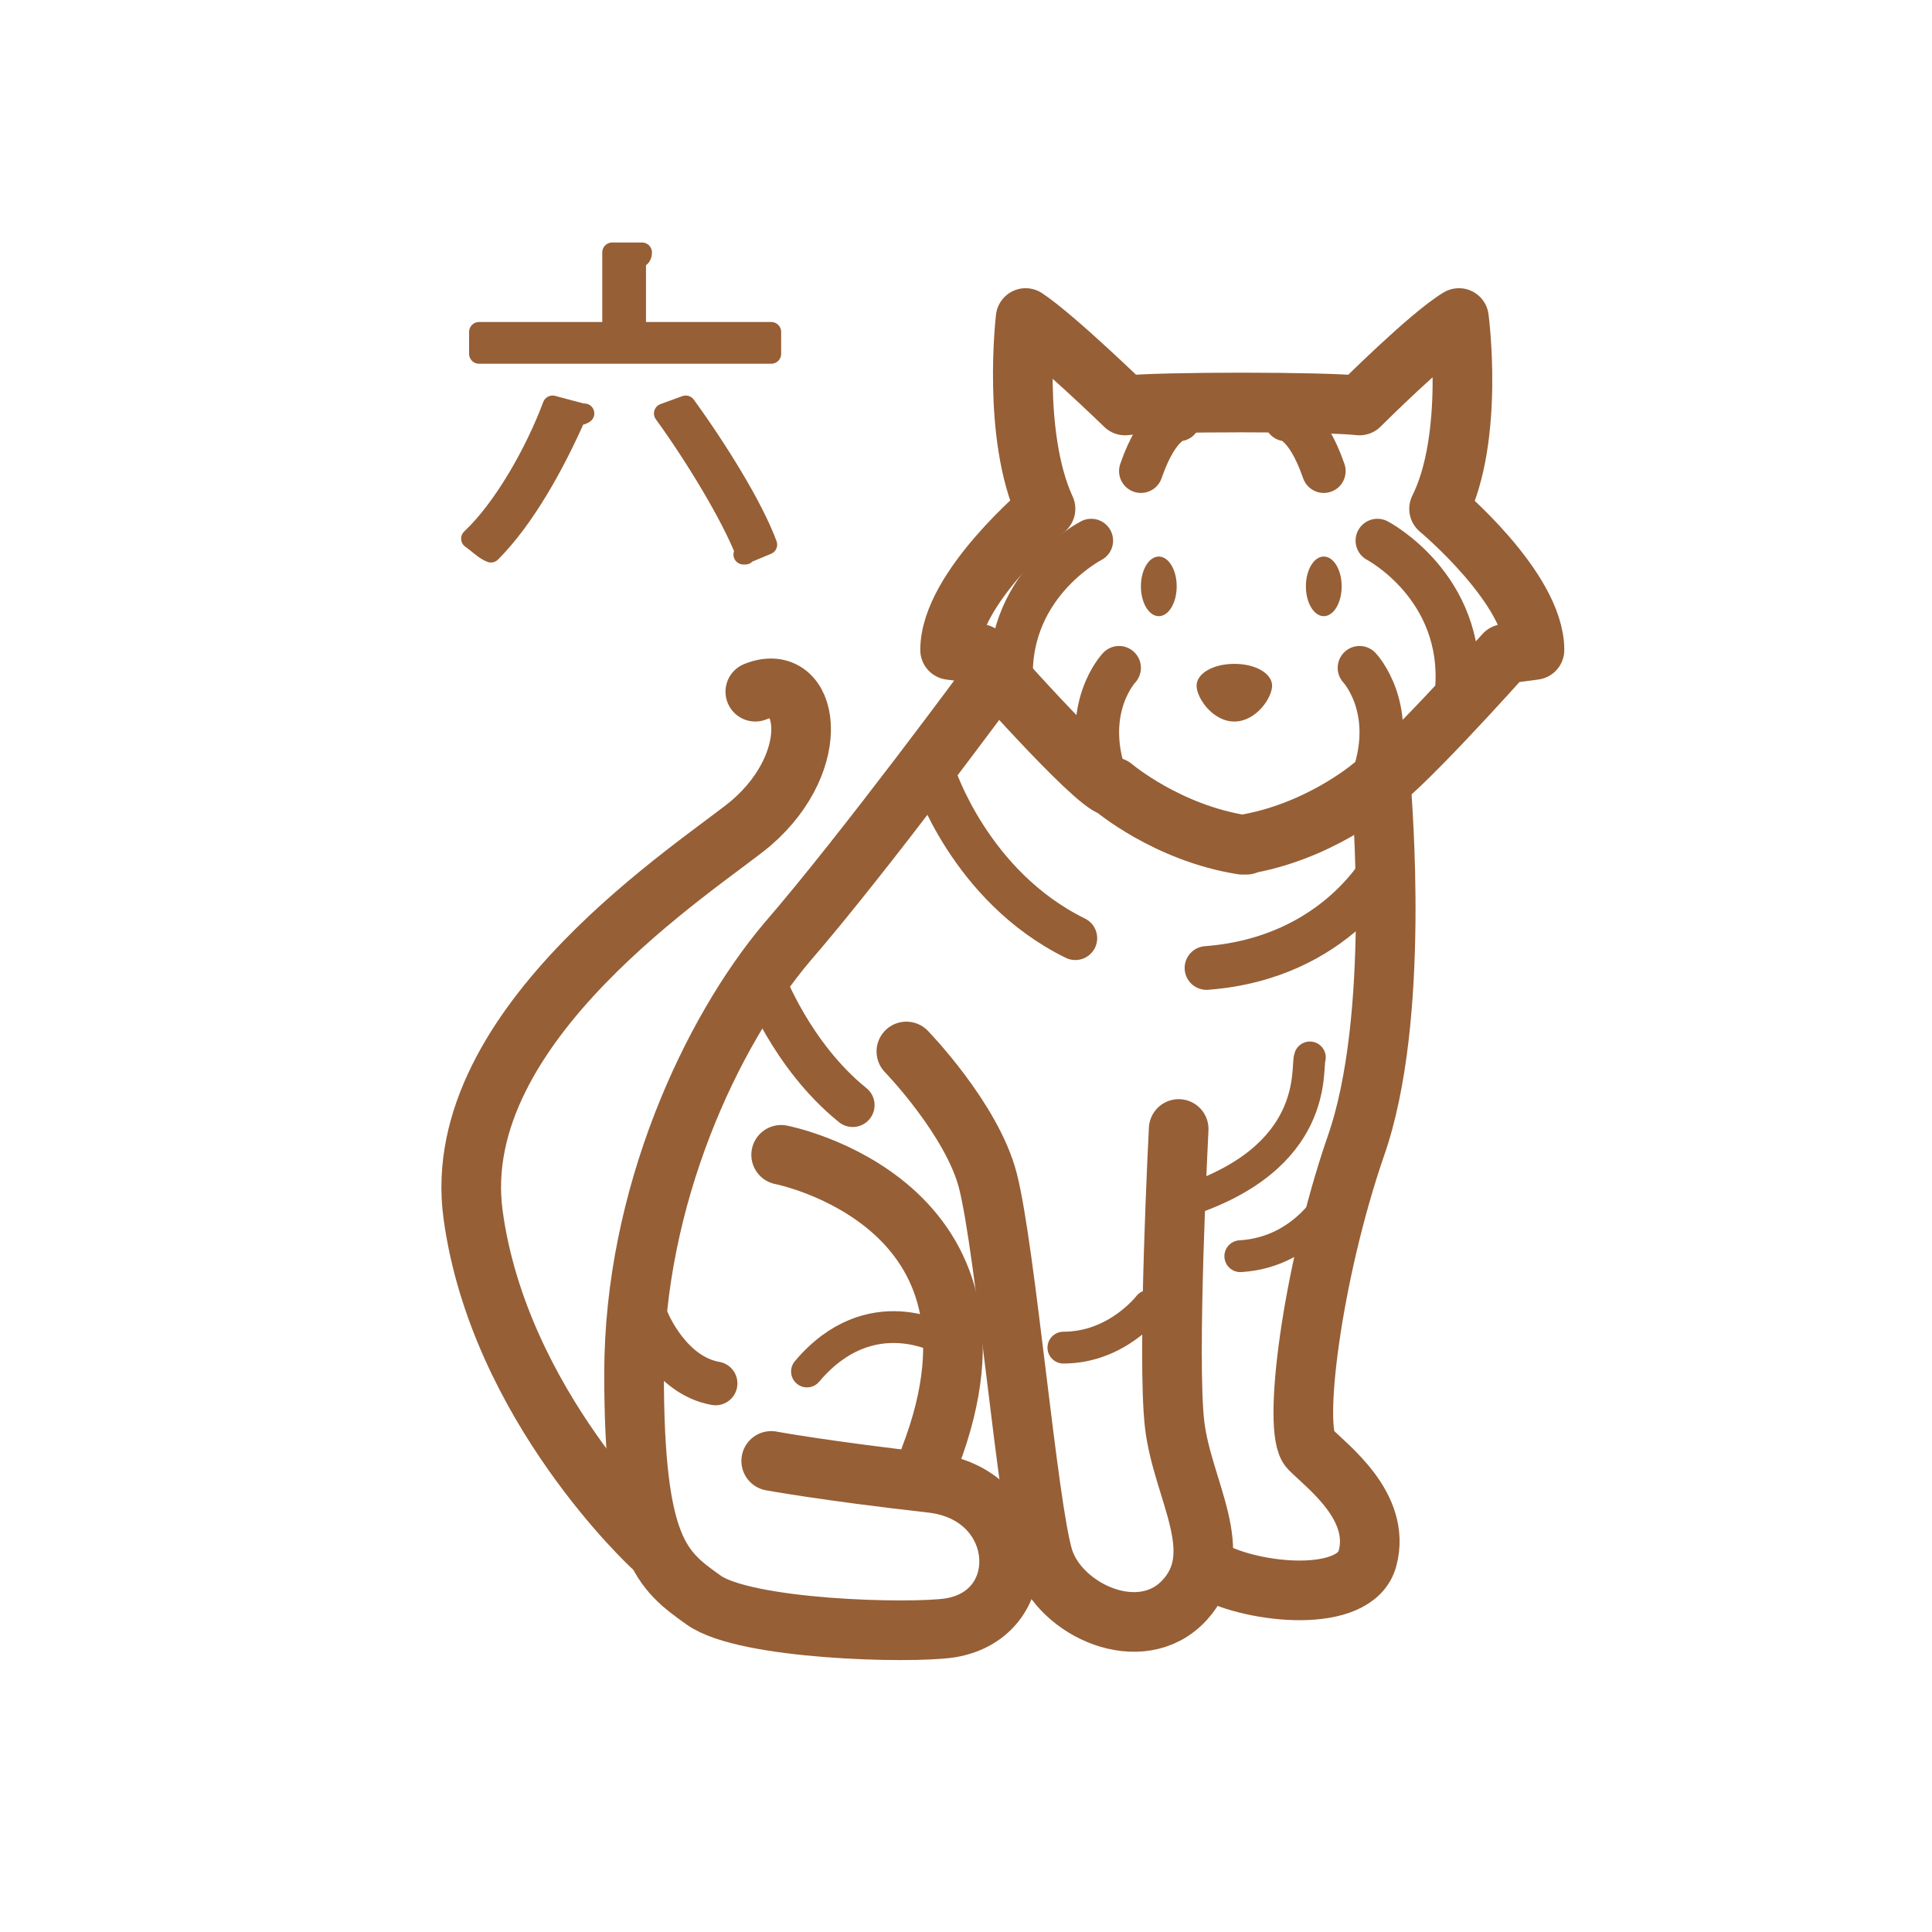 <?xml version="1.0" encoding="UTF-8"?>
<svg id="Gold_Icons" xmlns="http://www.w3.org/2000/svg" version="1.1" viewBox="0 0 97.2 97.2">
  <!-- Generator: Adobe Illustrator 29.8.2, SVG Export Plug-In . SVG Version: 2.1.1 Build 3)  -->
  <defs>
    <style>
      .st0, .st1, .st2, .st3 {
        stroke: #965f36;
        stroke-linecap: round;
        stroke-linejoin: round;
      }

      .st0, .st4 {
        fill: #965f36;
      }

      .st5 {
        isolation: isolate;
      }

      .st1 {
        stroke-width: 3px;
      }

      .st1, .st2, .st3 {
        fill: none;
      }

      .st2 {
        stroke-width: 2.2px;
      }

      .st3 {
        stroke-width: 1.6px;
      }
    </style>
  </defs>
  <g>
    <path class="st1" d="M62.5,42.5c-3.8-.6-6.5-2.9-6.5-2.9-1-.2-6.7-6.7-6.7-6.7l-1.5-.2c0-3.1,4.8-7.1,4.8-7.1-1.7-3.7-1-9.6-1-9.6,1.5,1,5,4.4,5,4.4,1.7-.2,10-.2,11.8,0,0,0,3.5-3.5,5-4.4,0,0,.8,6-1,9.6,0,0,4.8,4,4.8,7.1l-1.5.2s-5.8,6.5-6.7,6.7c0,0-2.7,2.3-6.5,2.9h.2-.2Z"/>
    <ellipse class="st4" cx="66.6" cy="29.5" rx=".9" ry="1.5"/>
    <ellipse class="st4" cx="58.3" cy="29.5" rx=".9" ry="1.5"/>
    <path class="st4" d="M60.2,34.5c0,.6.8,1.8,1.9,1.8s1.9-1.2,1.9-1.8-.8-1.1-1.9-1.1-1.9.5-1.9,1.1Z"/>
    <path class="st2" d="M64.7,21.1s1,0,1.9,2.6"/>
    <path class="st2" d="M59.3,21.1s-1,0-1.9,2.6"/>
    <path class="st2" d="M69.3,27.2s4.4,2.3,4,7.5"/>
    <path class="st2" d="M68.4,33.6s1.9,2,.7,5.5"/>
    <path class="st2" d="M54.9,27.2s-4.5,2.3-4,7.5"/>
    <path class="st2" d="M56.3,33.6s-1.9,2-.7,5.5"/>
    <path class="st1" d="M69.5,39.7c0,.5,1,11.5-1.3,18-2.2,6.4-3.2,14.3-2.3,15.2s3.6,2.9,2.9,5.5c-.6,2.3-5.7,1.8-7.9.6"/>
    <path class="st1" d="M59.3,56.8s-.6,11.6-.2,14.9,2.7,6.4.5,8.8-6.3.5-7.1-2.1-1.9-15.5-2.8-19c-.8-3.1-4.1-6.5-4.1-6.5"/>
    <path class="st3" d="M65.9,53.2c-.2.5.6,5.1-6.5,7.3"/>
    <path class="st1" d="M49.9,34.2s-6.4,8.7-10.3,13.2c-3.8,4.5-7.7,12.8-7.7,21.7s1.4,9.9,3.5,11.4,10.4,1.7,12.4,1.4c4.3-.7,3.9-6.8-1-7.3-5.3-.6-8-1.1-8-1.1"/>
    <path class="st1" d="M39.3,58.1s12.4,2.4,7.5,15.2"/>
    <path class="st1" d="M32.8,77.8s-7.7-7.1-9-16.7,11.5-17.6,14-19.7c3.7-3.2,2.9-7.7.2-6.6"/>
    <path class="st2" d="M69.7,43.4s-2.4,4.8-9,5.3"/>
    <path class="st2" d="M47,39s1.8,5.6,7.1,8.2"/>
    <path class="st2" d="M38.4,49.3s1.4,3.8,4.5,6.3"/>
    <path class="st3" d="M47.5,67.4s-3.7-2.2-6.9,1.6"/>
    <path class="st2" d="M32.6,66.5s1.1,2.7,3.4,3.1"/>
    <path class="st3" d="M57.8,65.7s-1.6,2.1-4.3,2.1"/>
    <path class="st3" d="M67.2,60s-1.4,3-4.8,3.2"/>
  </g>
  <g class="st5">
    <g class="st5">
      <path class="st0" d="M29.4,20.8s-.1.1-.4.1c-1.1,2.5-2.6,5.2-4.3,6.9-.3-.1-.7-.5-1-.7,1.6-1.5,3.2-4.3,4.1-6.7,0,0,1.5.4,1.5.4ZM31.9,16.7h6.9v1.1h-14.7v-1.1h6.7v-4h1.5q0,.3-.3.3v3.7h-.1ZM37.5,27.8c-.7-1.8-2.5-4.8-4.1-7l1.1-.4c1.6,2.2,3.4,5.1,4.1,7l-1.2.5h.1Z"/>
    </g>
  </g>
</svg>